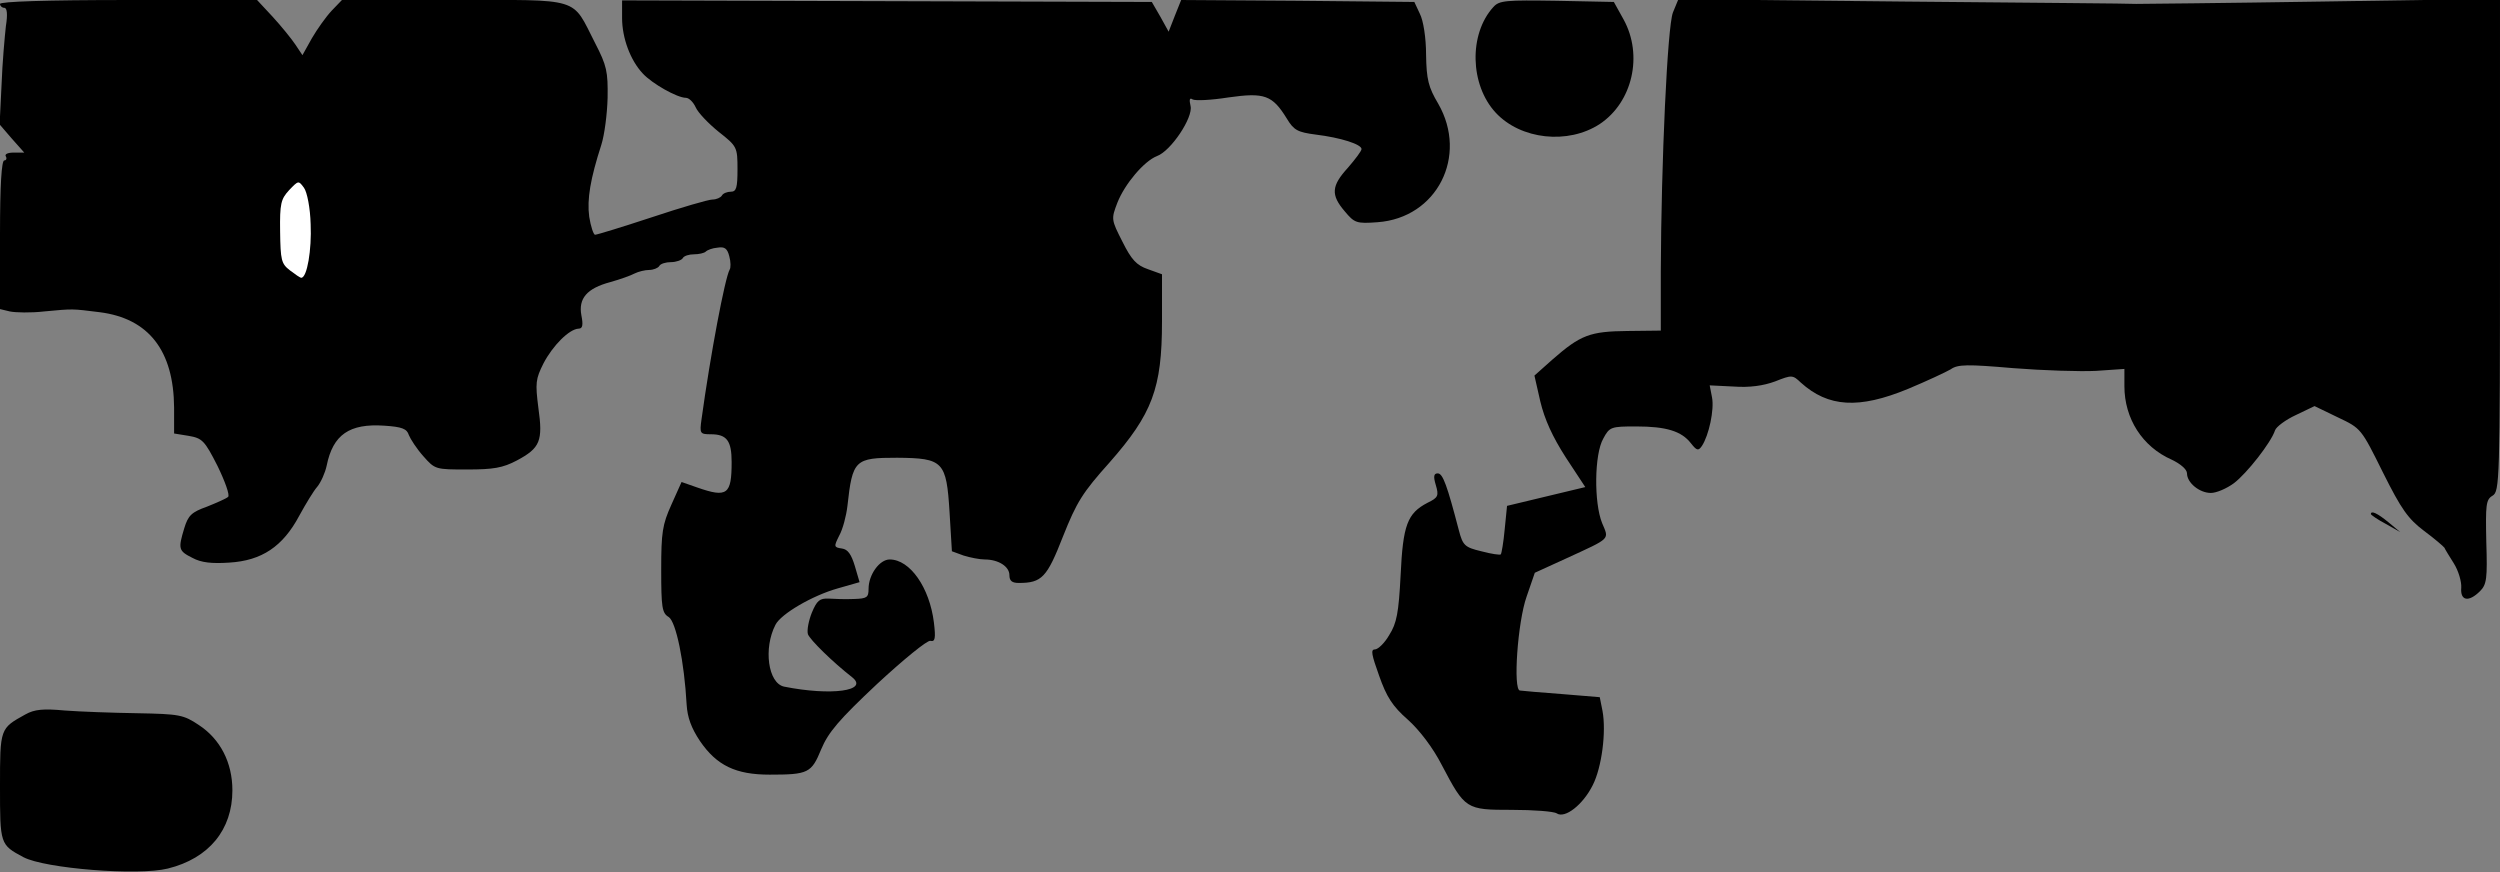 <?xml version="1.0" standalone="no"?>
<!DOCTYPE svg PUBLIC "-//W3C//DTD SVG 20010904//EN"
 "http://www.w3.org/TR/2001/REC-SVG-20010904/DTD/svg10.dtd">
<svg version="1.0" xmlns="http://www.w3.org/2000/svg"
 width="639pt" height="223pt" viewBox="0 0 639 223"
 preserveAspectRatio="xMidYMid meet">
<rect x="0" y="0" width="639" height="223" fill="#808080" stroke="none"/>
<g transform="translate(0,223) scale(0.1,-0.1)"
fill="#000000" stroke="none">
<path fill="#000000" stroke="none" d="M0 2220 c0 -5 5 -10 11 -10 7 0 9 -16
4 -47 -3 -27 -9 -94 -11 -149 l-5 -102 31 -36 32 -36 -27 0 c-15 0 -24 -4 -20
-10 3 -5 1 -10 -4 -10 -7 0 -11 -63 -11 -190 l0 -190 25 -6 c14 -3 54 -4 88 0
76 7 69 7 142 -2 125 -16 189 -98 190 -244 l0 -66 37 -6 c35 -6 41 -12 74 -77
19 -39 32 -75 27 -79 -4 -4 -29 -15 -54 -25 -39 -14 -48 -22 -58 -55 -16 -53
-15 -58 21 -76 22 -12 49 -15 94 -12 83 5 137 41 179 120 17 31 37 64 46 74 9
11 20 35 24 54 16 79 58 108 147 102 46 -3 58 -8 63 -24 4 -10 20 -35 37 -54
30 -34 31 -34 112 -34 67 0 91 4 127 23 60 32 67 50 55 135 -8 63 -7 73 13
113 24 46 66 88 90 89 10 0 12 9 7 34 -8 43 14 69 74 85 25 7 53 17 62 22 10
5 27 9 37 9 11 0 23 5 26 10 3 6 17 10 30 10 13 0 27 5 30 10 3 6 16 10 29 10
12 0 26 3 30 7 4 4 17 9 30 10 18 3 25 -2 30 -22 4 -14 4 -30 1 -34 -12 -21
-49 -216 -72 -383 -5 -36 -4 -38 24 -38 41 0 53 -17 53 -71 0 -83 -11 -92 -88
-65 l-40 14 -26 -58 c-23 -51 -26 -71 -26 -166 0 -96 2 -111 19 -121 19 -12
40 -115 46 -224 2 -33 12 -60 34 -93 43 -63 92 -86 178 -86 99 0 107 4 132 65
18 43 45 75 143 167 67 62 128 112 136 110 12 -3 14 6 9 47 -11 89 -61 161
-113 161 -26 0 -54 -39 -54 -75 0 -22 -4 -25 -37 -26 -21 -1 -50 0 -65 1 -23
1 -30 -5 -43 -36 -8 -20 -13 -45 -10 -55 5 -14 63 -71 113 -110 44 -35 -54
-48 -174 -24 -41 9 -53 98 -22 158 14 28 95 75 159 93 l56 16 -12 41 c-9 30
-18 43 -33 45 -21 3 -21 5 -7 33 9 16 18 50 21 76 13 118 19 123 127 123 118
-1 126 -9 134 -139 l6 -100 30 -11 c16 -5 41 -10 54 -10 35 0 63 -18 63 -40 0
-15 7 -20 24 -20 59 0 72 14 113 119 35 88 50 112 119 189 109 124 134 189
134 360 l0 121 -36 13 c-29 10 -42 24 -65 70 -29 57 -29 58 -13 100 19 48 68
106 101 119 36 13 93 99 86 128 -4 17 -2 22 5 17 7 -4 48 -2 92 5 92 13 112 6
149 -54 18 -30 28 -35 74 -41 65 -8 117 -25 117 -37 0 -5 -16 -26 -35 -48 -42
-46 -44 -69 -8 -111 25 -30 30 -32 84 -28 152 11 232 169 155 303 -25 42 -30
62 -31 125 0 43 -7 88 -16 105 l-14 30 -298 3 -298 2 -16 -40 -16 -41 -21 38
-22 38 -677 2 -677 2 0 -45 c0 -51 21 -108 53 -142 24 -26 88 -62 110 -62 8 0
19 -11 25 -24 6 -14 33 -42 59 -63 47 -37 48 -39 48 -96 0 -47 -3 -57 -17 -57
-9 0 -20 -4 -23 -10 -3 -5 -14 -10 -24 -10 -10 0 -79 -20 -154 -45 -76 -25
-141 -45 -146 -45 -4 0 -11 21 -15 46 -6 45 3 97 31 184 8 25 15 79 16 120 1
67 -2 82 -32 140 -61 119 -31 110 -361 110 l-286 0 -26 -27 c-15 -16 -37 -47
-51 -71 l-24 -43 -18 27 c-10 15 -36 47 -58 71 l-40 43 -328 0 c-213 0 -329
-4 -329 -10z"/>
<path fill="#ffffff" stroke="none" d="M794 1657 c3 -65 -9 -137 -24 -137 -3
0 -16 9 -29 19 -22 17 -24 26 -25 99 -1 72 2 83 23 106 24 25 24 25 38 6 8
-11 16 -52 17 -93z"/>
<path fill="#000000" stroke="none" d="M3817 2212 c-63 -69 -60 -199 6 -270
64 -69 185 -82 266 -29 84 56 111 176 61 267 l-25 45 -146 3 c-130 2 -147 1
-162 -16z"/>
<path fill="#000000" stroke="none" d="M4276 2198 c-14 -35 -30 -381 -31 -663
l0 -150 -85 -1 c-96 -1 -120 -10 -192 -73 l-46 -41 15 -66 c11 -46 31 -90 65
-143 l50 -76 -100 -24 -100 -24 -6 -60 c-3 -33 -8 -62 -10 -64 -2 -2 -24 1
-50 8 -42 10 -47 15 -57 53 -30 115 -41 146 -54 146 -10 0 -12 -7 -5 -30 8
-27 6 -32 -21 -45 -52 -27 -63 -57 -69 -185 -5 -97 -10 -123 -29 -153 -12 -21
-29 -37 -37 -37 -11 0 -8 -14 11 -67 19 -54 34 -78 74 -113 30 -27 64 -72 86
-115 60 -114 62 -115 179 -115 56 0 108 -4 115 -9 21 -14 67 22 92 72 23 45
35 136 25 190 l-7 35 -97 8 c-53 4 -101 8 -107 9 -18 1 -6 175 17 240 l21 61
81 37 c115 53 109 47 91 90 -21 52 -20 176 3 216 16 30 20 31 84 31 77 0 116
-12 140 -43 15 -19 19 -20 28 -7 18 27 32 93 26 124 l-6 31 61 -3 c41 -3 76 2
106 13 43 17 45 17 66 -3 70 -63 148 -68 274 -16 48 20 97 43 109 50 18 13 43
13 160 3 76 -6 171 -9 211 -7 l73 5 0 -44 c0 -83 46 -155 121 -188 23 -11 39
-25 39 -35 0 -24 32 -50 61 -50 14 0 40 11 59 25 33 25 95 104 105 135 3 9 27
27 53 39 l48 23 60 -29 c59 -28 59 -28 115 -141 47 -94 64 -118 105 -149 27
-20 50 -40 52 -43 1 -3 12 -21 24 -40 12 -19 20 -47 19 -62 -3 -34 19 -38 48
-9 17 17 19 32 16 126 -2 95 -1 108 16 118 18 11 19 36 19 641 l0 629 -457 -7
c-252 -4 -465 -6 -473 -6 -8 1 -275 3 -593 6 l-577 6 -14 -34z"/>
<path fill="#000000" stroke="none" d="M6060 916 c0 -2 17 -14 38 -25 l37 -21
-30 25 c-28 23 -45 31 -45 21z"/>
<path fill="#000000" stroke="none" d="M65 404 c-65 -36 -65 -35 -65 -184 0
-148 0 -149 60 -181 55 -29 293 -48 369 -29 105 26 165 99 165 200 0 71 -31
131 -86 167 -39 26 -49 28 -157 30 -64 1 -147 4 -186 7 -54 5 -77 3 -100 -10z"/>
</g>
</svg>
